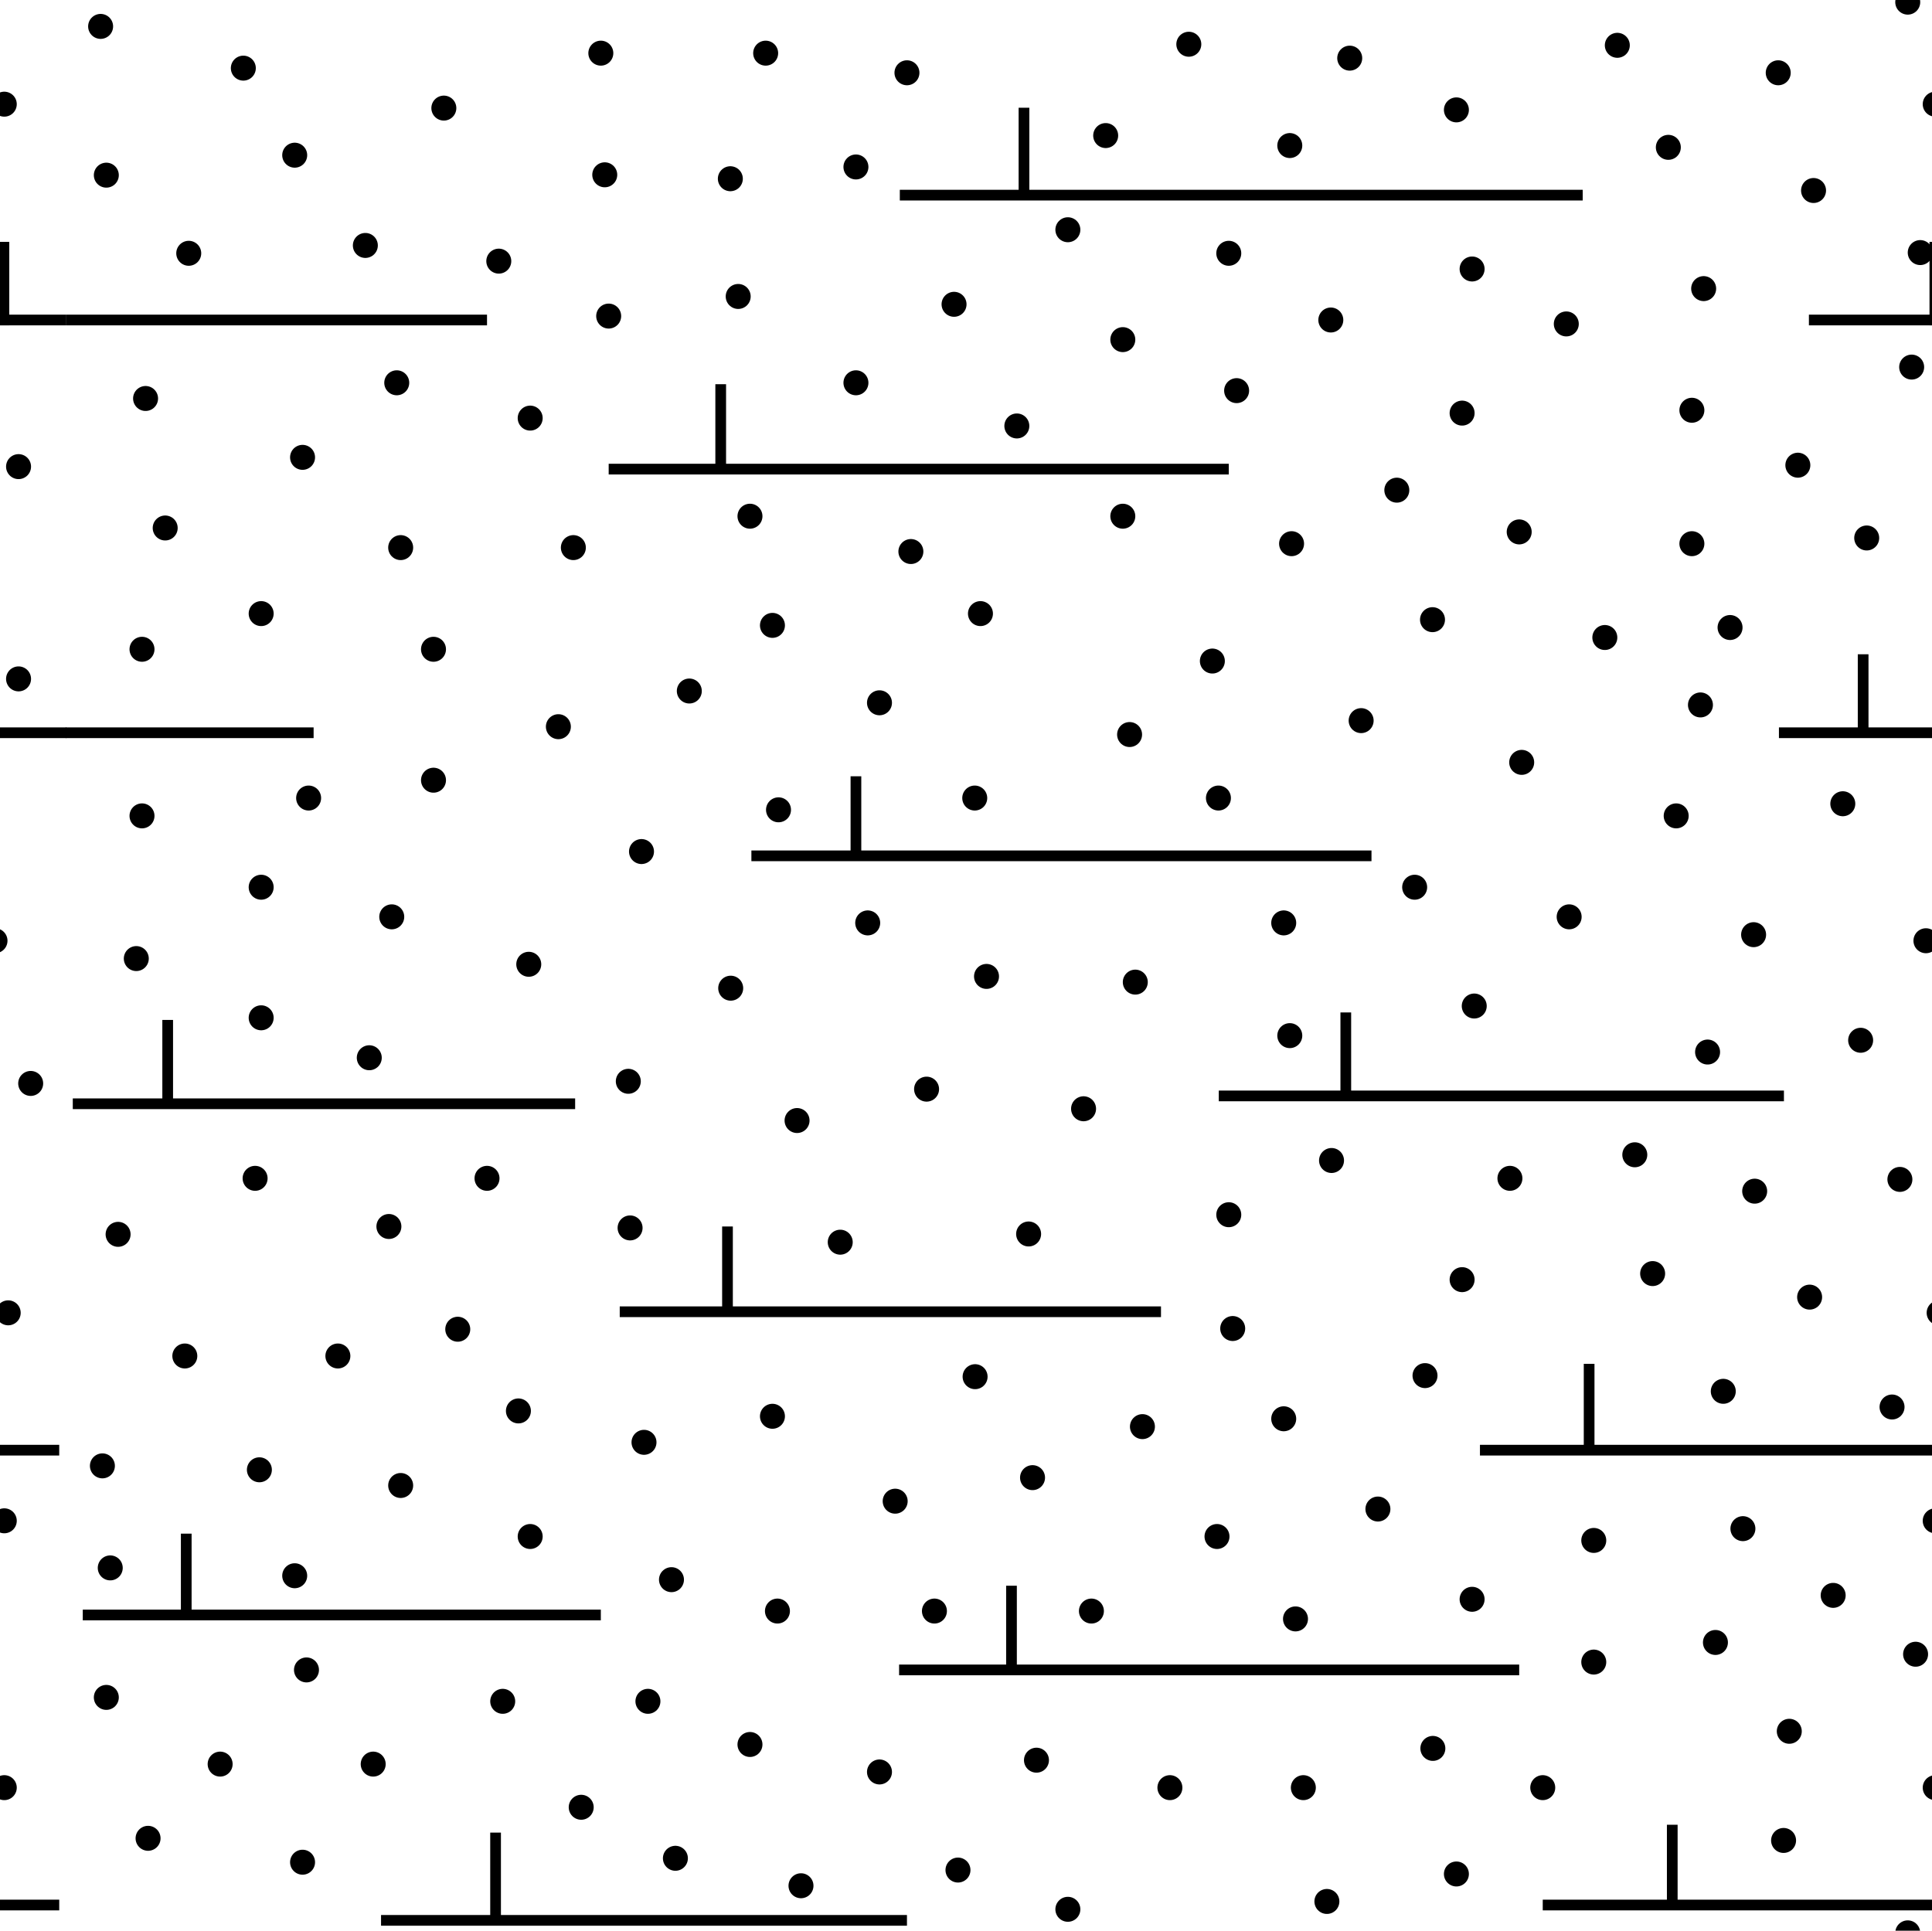 <svg id="Layer_1" data-name="Layer 1" xmlns="http://www.w3.org/2000/svg" width="54.15" height="54.12" viewBox="0 0 54.15 54.12"><defs><style>.cls-1,.cls-2,.cls-3{fill:none;}.cls-1,.cls-2{stroke:#000;}.cls-1{stroke-linecap:round;stroke-width:0.7px;}.cls-2{stroke-width:0.3px;}</style></defs><title>613</title><line class="cls-1" x1="37.83" y1="1.63" x2="37.83" y2="1.63"/><line class="cls-1" x1="6.82" y1="1.91" x2="6.82" y2="1.91"/><line class="cls-1" x1="5.29" y1="7.1" x2="5.29" y2="7.1"/><line class="cls-1" x1="8.26" y1="4.35" x2="8.26" y2="4.35"/><line class="cls-1" x1="10.24" y1="6.88" x2="10.24" y2="6.88"/><line class="cls-1" x1="12.44" y1="3.03" x2="12.44" y2="3.03"/><line class="cls-1" x1="16.84" y1="1.49" x2="16.84" y2="1.49"/><line class="cls-1" x1="13.98" y1="7.32" x2="13.98" y2="7.32"/><line class="cls-1" x1="16.95" y1="4.9" x2="16.95" y2="4.9"/><line class="cls-1" x1="20.47" y1="5.01" x2="20.47" y2="5.01"/><line class="cls-1" x1="21.46" y1="1.49" x2="21.46" y2="1.49"/><line class="cls-1" x1="25.42" y1="2.04" x2="25.42" y2="2.04"/><line class="cls-1" x1="23.99" y1="4.68" x2="23.99" y2="4.68"/><line class="cls-1" x1="30.99" y1="3.8" x2="30.99" y2="3.8"/><line class="cls-1" x1="2.82" y1="0.74" x2="2.82" y2="0.74"/><line class="cls-1" x1="2.98" y1="4.91" x2="2.98" y2="4.91"/><line class="cls-1" x1="36.15" y1="4.08" x2="36.15" y2="4.08"/><line class="cls-1" x1="40.82" y1="3.08" x2="40.82" y2="3.08"/><line class="cls-1" x1="45.33" y1="1.27" x2="45.33" y2="1.27"/><line class="cls-1" x1="46.76" y1="4.13" x2="46.76" y2="4.13"/><line class="cls-1" x1="49.84" y1="2.04" x2="49.84" y2="2.04"/><line class="cls-1" x1="53.47" y1="0.06" x2="53.47" y2="0.06"/><line class="cls-1" x1="54.24" y1="2.92" x2="54.24" y2="2.92"/><line class="cls-1" x1="53.82" y1="7.08" x2="53.82" y2="7.08"/><line class="cls-1" x1="50.83" y1="5.34" x2="50.83" y2="5.34"/><line class="cls-1" x1="47.75" y1="8.09" x2="47.75" y2="8.09"/><line class="cls-1" x1="53.58" y1="10.29" x2="53.58" y2="10.29"/><line class="cls-1" x1="52.32" y1="15.08" x2="52.32" y2="15.08"/><line class="cls-1" x1="50.39" y1="13.04" x2="50.39" y2="13.04"/><line class="cls-1" x1="47.42" y1="15.24" x2="47.42" y2="15.24"/><line class="cls-1" x1="47.42" y1="11.5" x2="47.42" y2="11.5"/><line class="cls-1" x1="43.9" y1="9.08" x2="43.9" y2="9.08"/><line class="cls-1" x1="42.58" y1="14.91" x2="42.58" y2="14.91"/><line class="cls-1" x1="41.26" y1="7.54" x2="41.26" y2="7.54"/><line class="cls-1" x1="40.98" y1="11.58" x2="40.98" y2="11.58"/><line class="cls-1" x1="39.15" y1="13.74" x2="39.15" y2="13.74"/><line class="cls-1" x1="37.3" y1="8.97" x2="37.3" y2="8.97"/><line class="cls-1" x1="34.44" y1="7.1" x2="34.44" y2="7.1"/><line class="cls-1" x1="34.66" y1="10.95" x2="34.66" y2="10.95"/><line class="cls-1" x1="36.2" y1="15.24" x2="36.2" y2="15.24"/><line class="cls-1" x1="31.47" y1="9.52" x2="31.47" y2="9.52"/><line class="cls-1" x1="29.93" y1="6.44" x2="29.93" y2="6.44"/><line class="cls-1" x1="26.74" y1="8.53" x2="26.74" y2="8.53"/><line class="cls-1" x1="28.5" y1="11.94" x2="28.5" y2="11.94"/><line class="cls-1" x1="23.99" y1="10.73" x2="23.99" y2="10.73"/><line class="cls-1" x1="20.69" y1="8.31" x2="20.69" y2="8.31"/><line class="cls-1" x1="17.06" y1="8.86" x2="17.06" y2="8.86"/><line class="cls-1" x1="21.02" y1="14.47" x2="21.02" y2="14.47"/><line class="cls-1" x1="25.53" y1="15.46" x2="25.53" y2="15.46"/><line class="cls-1" x1="31.47" y1="14.47" x2="31.47" y2="14.47"/><line class="cls-1" x1="16.07" y1="15.35" x2="16.07" y2="15.35"/><line class="cls-1" x1="14.86" y1="11.72" x2="14.86" y2="11.72"/><line class="cls-1" x1="11.12" y1="10.73" x2="11.12" y2="10.73"/><line class="cls-1" x1="11.23" y1="15.35" x2="11.23" y2="15.35"/><line class="cls-1" x1="8.48" y1="12.82" x2="8.48" y2="12.82"/><line class="cls-1" x1="4.08" y1="11.17" x2="4.08" y2="11.17"/><line class="cls-1" x1="4.63" y1="14.8" x2="4.63" y2="14.8"/><line class="cls-1" x1="33.32" y1="1.24" x2="33.32" y2="1.24"/><line class="cls-2" x1="17.06" y1="13.15" x2="34.44" y2="13.15"/><line class="cls-2" x1="13.65" y1="8.97" x2="1.86" y2="8.97"/><line class="cls-2" x1="44.36" y1="5.47" x2="25.22" y2="5.47"/><line class="cls-2" x1="55.98" y1="8.97" x2="50.7" y2="8.97"/><line class="cls-2" x1="28.7" y1="5.35" x2="28.7" y2="3.02"/><line class="cls-2" x1="54.23" y1="9.12" x2="54.23" y2="6.78"/><line class="cls-2" x1="20.2" y1="13.1" x2="20.2" y2="10.77"/><rect class="cls-3" x="1.87" y="-37.66" width="54.13" height="54.12"/><line class="cls-1" x1="52.15" y1="29.16" x2="52.15" y2="29.16"/><line class="cls-1" x1="47.86" y1="29.49" x2="47.86" y2="29.49"/><line class="cls-1" x1="53.25" y1="33.06" x2="53.25" y2="33.06"/><line class="cls-1" x1="49.18" y1="33.39" x2="49.18" y2="33.39"/><line class="cls-1" x1="50.72" y1="36.36" x2="50.72" y2="36.36"/><line class="cls-1" x1="54.35" y1="36.8" x2="54.35" y2="36.8"/><line class="cls-1" x1="41.32" y1="28.2" x2="41.32" y2="28.2"/><line class="cls-1" x1="45.82" y1="32.37" x2="45.82" y2="32.37"/><line class="cls-1" x1="36.15" y1="29.03" x2="36.15" y2="29.03"/><line class="cls-1" x1="37.32" y1="32.53" x2="37.32" y2="32.53"/><line class="cls-1" x1="30.37" y1="31.08" x2="30.37" y2="31.08"/><line class="cls-1" x1="34.44" y1="34.05" x2="34.44" y2="34.05"/><line class="cls-1" x1="32.02" y1="39.99" x2="32.02" y2="39.99"/><line class="cls-1" x1="12.83" y1="37.26" x2="12.83" y2="37.26"/><line class="cls-1" x1="28.83" y1="34.59" x2="28.83" y2="34.59"/><line class="cls-1" x1="25.97" y1="30.53" x2="25.97" y2="30.53"/><line class="cls-1" x1="23.55" y1="34.82" x2="23.55" y2="34.82"/><line class="cls-1" x1="22.34" y1="31.41" x2="22.34" y2="31.41"/><line class="cls-1" x1="17.66" y1="34.42" x2="17.66" y2="34.42"/><line class="cls-1" x1="17.61" y1="30.31" x2="17.61" y2="30.31"/><line class="cls-1" x1="13.65" y1="33.03" x2="13.65" y2="33.03"/><line class="cls-1" x1="10.35" y1="29.65" x2="10.35" y2="29.65"/><line class="cls-1" x1="7.32" y1="28.53" x2="7.32" y2="28.53"/><line class="cls-1" x1="3.82" y1="26.87" x2="3.82" y2="26.87"/><line class="cls-1" x1="3.31" y1="34.6" x2="3.31" y2="34.6"/><line class="cls-1" x1="7.15" y1="33.03" x2="7.15" y2="33.03"/><line class="cls-1" x1="10.9" y1="34.38" x2="10.9" y2="34.38"/><line class="cls-1" x1="9.47" y1="38.01" x2="9.47" y2="38.01"/><line class="cls-1" x1="5.18" y1="38.01" x2="5.18" y2="38.01"/><line class="cls-1" x1="14.82" y1="27.03" x2="14.82" y2="27.03"/><line class="cls-1" x1="2.87" y1="41.09" x2="2.87" y2="41.09"/><line class="cls-1" x1="3.09" y1="43.95" x2="3.09" y2="43.95"/><line class="cls-1" x1="8.26" y1="44.17" x2="8.26" y2="44.17"/><line class="cls-1" x1="7.27" y1="41.2" x2="7.27" y2="41.2"/><line class="cls-1" x1="11.23" y1="41.64" x2="11.23" y2="41.64"/><line class="cls-1" x1="14.53" y1="39.55" x2="14.53" y2="39.55"/><line class="cls-1" x1="14.86" y1="43.07" x2="14.86" y2="43.07"/><line class="cls-1" x1="18.05" y1="40.43" x2="18.05" y2="40.43"/><line class="cls-1" x1="18.82" y1="44.28" x2="18.82" y2="44.28"/><line class="cls-1" x1="21.65" y1="39.7" x2="21.65" y2="39.7"/><line class="cls-1" x1="21.79" y1="45.16" x2="21.79" y2="45.16"/><line class="cls-1" x1="25.09" y1="42.08" x2="25.09" y2="42.08"/><line class="cls-1" x1="27.33" y1="38.59" x2="27.33" y2="38.59"/><line class="cls-1" x1="28.94" y1="41.42" x2="28.94" y2="41.42"/><line class="cls-1" x1="26.19" y1="45.16" x2="26.19" y2="45.16"/><line class="cls-1" x1="30.59" y1="45.16" x2="30.59" y2="45.16"/><line class="cls-1" x1="34.11" y1="43.07" x2="34.11" y2="43.07"/><line class="cls-1" x1="36.31" y1="45.38" x2="36.31" y2="45.38"/><line class="cls-1" x1="18.16" y1="47.69" x2="18.16" y2="47.69"/><line class="cls-1" x1="16.29" y1="50.66" x2="16.29" y2="50.66"/><line class="cls-1" x1="14.09" y1="47.69" x2="14.09" y2="47.69"/><line class="cls-1" x1="10.46" y1="49.45" x2="10.46" y2="49.45"/><line class="cls-1" x1="8.59" y1="46.81" x2="8.59" y2="46.81"/><line class="cls-1" x1="8.48" y1="52.2" x2="8.48" y2="52.2"/><line class="cls-1" x1="6.17" y1="49.45" x2="6.17" y2="49.45"/><line class="cls-1" x1="2.98" y1="47.58" x2="2.98" y2="47.58"/><line class="cls-1" x1="20.48" y1="27.7" x2="20.48" y2="27.7"/><line class="cls-1" x1="4.15" y1="51.53" x2="4.15" y2="51.53"/><line class="cls-1" x1="7.32" y1="24.87" x2="7.32" y2="24.87"/><line class="cls-1" x1="27.65" y1="27.37" x2="27.65" y2="27.37"/><line class="cls-1" x1="24.32" y1="25.87" x2="24.32" y2="25.87"/><line class="cls-1" x1="53.47" y1="54.18" x2="53.47" y2="54.18"/><line class="cls-1" x1="31.82" y1="27.53" x2="31.82" y2="27.53"/><line class="cls-1" x1="12.15" y1="21.87" x2="12.15" y2="21.87"/><line class="cls-1" x1="10.98" y1="25.7" x2="10.98" y2="25.7"/><line class="cls-1" x1="21.65" y1="17.53" x2="21.65" y2="17.53"/><line class="cls-1" x1="17.98" y1="23.87" x2="17.98" y2="23.87"/><line class="cls-1" x1="21.82" y1="22.7" x2="21.82" y2="22.7"/><line class="cls-1" x1="24.65" y1="19.7" x2="24.65" y2="19.7"/><line class="cls-1" x1="19.32" y1="19.37" x2="19.32" y2="19.37"/><line class="cls-1" x1="15.65" y1="20.37" x2="15.65" y2="20.37"/><line class="cls-1" x1="12.15" y1="18.2" x2="12.15" y2="18.2"/><line class="cls-1" x1="8.65" y1="22.37" x2="8.65" y2="22.37"/><line class="cls-1" x1="3.98" y1="22.87" x2="3.98" y2="22.87"/><line class="cls-1" x1="3.98" y1="18.2" x2="3.98" y2="18.2"/><line class="cls-1" x1="7.32" y1="17.2" x2="7.32" y2="17.2"/><line class="cls-1" x1="31.66" y1="20.59" x2="31.66" y2="20.59"/><line class="cls-1" x1="34.15" y1="22.37" x2="34.15" y2="22.37"/><line class="cls-1" x1="33.98" y1="18.53" x2="33.98" y2="18.53"/><line class="cls-1" x1="27.48" y1="17.2" x2="27.48" y2="17.2"/><line class="cls-1" x1="38.15" y1="20.2" x2="38.15" y2="20.2"/><line class="cls-1" x1="39.65" y1="24.87" x2="39.65" y2="24.87"/><line class="cls-1" x1="42.65" y1="21.37" x2="42.65" y2="21.37"/><line class="cls-1" x1="43.98" y1="25.7" x2="43.98" y2="25.7"/><line class="cls-1" x1="46.98" y1="22.87" x2="46.98" y2="22.87"/><line class="cls-1" x1="44.98" y1="17.87" x2="44.98" y2="17.87"/><line class="cls-1" x1="40.15" y1="17.37" x2="40.15" y2="17.37"/><line class="cls-1" x1="47.66" y1="19.76" x2="47.66" y2="19.76"/><line class="cls-1" x1="49.15" y1="26.2" x2="49.15" y2="26.2"/><line class="cls-1" x1="51.65" y1="22.53" x2="51.65" y2="22.53"/><line class="cls-1" x1="53.98" y1="26.37" x2="53.98" y2="26.37"/><line class="cls-1" x1="48.49" y1="17.59" x2="48.49" y2="17.59"/><line class="cls-1" x1="40.98" y1="35.87" x2="40.98" y2="35.87"/><line class="cls-1" x1="42.32" y1="33.03" x2="42.32" y2="33.03"/><line class="cls-1" x1="46.32" y1="35.7" x2="46.32" y2="35.7"/><line class="cls-1" x1="53.03" y1="39.44" x2="53.03" y2="39.44"/><line class="cls-1" x1="48.3" y1="39" x2="48.3" y2="39"/><line class="cls-1" x1="39.94" y1="38.56" x2="39.94" y2="38.56"/><line class="cls-1" x1="35.98" y1="39.77" x2="35.98" y2="39.77"/><line class="cls-1" x1="34.55" y1="37.24" x2="34.55" y2="37.24"/><line class="cls-1" x1="38.62" y1="42.3" x2="38.62" y2="42.3"/><line class="cls-1" x1="41.26" y1="44.83" x2="41.26" y2="44.83"/><line class="cls-1" x1="44.67" y1="43.18" x2="44.67" y2="43.18"/><line class="cls-1" x1="44.67" y1="46.59" x2="44.67" y2="46.59"/><line class="cls-1" x1="48.08" y1="46.04" x2="48.08" y2="46.04"/><line class="cls-1" x1="48.85" y1="42.85" x2="48.85" y2="42.85"/><line class="cls-1" x1="51.38" y1="44.72" x2="51.38" y2="44.72"/><line class="cls-1" x1="54.24" y1="42.63" x2="54.24" y2="42.63"/><line class="cls-1" x1="53.69" y1="46.37" x2="53.69" y2="46.37"/><line class="cls-1" x1="54.24" y1="50.11" x2="54.24" y2="50.11"/><line class="cls-1" x1="49.99" y1="51.59" x2="49.99" y2="51.59"/><line class="cls-1" x1="27.32" y1="22.37" x2="27.32" y2="22.37"/><line class="cls-1" x1="50.15" y1="48.53" x2="50.15" y2="48.53"/><line class="cls-1" x1="35.98" y1="25.87" x2="35.98" y2="25.87"/><line class="cls-1" x1="43.24" y1="50.11" x2="43.24" y2="50.11"/><line class="cls-1" x1="40.16" y1="49.01" x2="40.16" y2="49.01"/><line class="cls-1" x1="40.82" y1="52.53" x2="40.82" y2="52.53"/><line class="cls-1" x1="37.19" y1="53.3" x2="37.19" y2="53.3"/><line class="cls-1" x1="36.53" y1="50.11" x2="36.53" y2="50.11"/><line class="cls-1" x1="32.79" y1="50.11" x2="32.79" y2="50.11"/><line class="cls-1" x1="29.05" y1="49.34" x2="29.05" y2="49.34"/><line class="cls-1" x1="29.93" y1="53.52" x2="29.93" y2="53.52"/><line class="cls-1" x1="26.85" y1="52.42" x2="26.85" y2="52.42"/><line class="cls-1" x1="24.65" y1="49.67" x2="24.65" y2="49.67"/><line class="cls-1" x1="22.45" y1="52.86" x2="22.45" y2="52.86"/><line class="cls-1" x1="18.93" y1="52.09" x2="18.93" y2="52.09"/><line class="cls-1" x1="21.02" y1="48.9" x2="21.02" y2="48.9"/><line class="cls-2" x1="43.24" y1="53.4" x2="55.78" y2="53.4"/><line class="cls-2" x1="25.42" y1="53.83" x2="10.68" y2="53.83"/><line class="cls-2" x1="25.2" y1="46.81" x2="42.58" y2="46.81"/><line class="cls-2" x1="21.06" y1="23.99" x2="38.44" y2="23.99"/><line class="cls-2" x1="1.84" y1="20.54" x2="8.79" y2="20.54"/><line class="cls-2" x1="16.84" y1="45.27" x2="2.32" y2="45.27"/><line class="cls-2" x1="41.48" y1="40.65" x2="55.78" y2="40.65"/><line class="cls-2" x1="32.54" y1="36.77" x2="17.37" y2="36.77"/><line class="cls-2" x1="16.12" y1="30.94" x2="2.04" y2="30.94"/><line class="cls-2" x1="34.16" y1="30.72" x2="50" y2="30.72"/><line class="cls-2" x1="49.86" y1="20.54" x2="55.98" y2="20.54"/><line class="cls-2" x1="52.22" y1="20.67" x2="52.22" y2="18.34"/><line class="cls-2" x1="37.72" y1="30.72" x2="37.72" y2="28.38"/><line class="cls-2" x1="4.7" y1="30.93" x2="4.7" y2="28.59"/><line class="cls-2" x1="20.39" y1="36.71" x2="20.39" y2="34.38"/><line class="cls-2" x1="44.54" y1="40.57" x2="44.54" y2="38.23"/><line class="cls-2" x1="28.35" y1="46.78" x2="28.35" y2="44.45"/><line class="cls-2" x1="5.22" y1="45.33" x2="5.22" y2="42.99"/><line class="cls-2" x1="46.87" y1="53.49" x2="46.87" y2="51.15"/><line class="cls-2" x1="13.89" y1="53.71" x2="13.89" y2="51.37"/><line class="cls-2" x1="23.99" y1="24.1" x2="23.99" y2="21.76"/><rect class="cls-3" x="1.87" y="16.47" width="54.13" height="54.12"/><line class="cls-1" x1="0.12" y1="2.92" x2="0.12" y2="2.92"/><line class="cls-1" x1="-0.31" y1="7.08" x2="-0.31" y2="7.08"/><line class="cls-1" x1="0.52" y1="13.08" x2="0.52" y2="13.08"/><line class="cls-2" x1="1.86" y1="8.97" x2="-3.42" y2="8.97"/><line class="cls-2" x1="0.11" y1="9.12" x2="0.11" y2="6.78"/><rect class="cls-3" x="-52.26" y="-37.66" width="54.13" height="54.12"/><line class="cls-1" x1="0.23" y1="36.8" x2="0.23" y2="36.8"/><line class="cls-1" x1="0.86" y1="30.37" x2="0.86" y2="30.37"/><line class="cls-1" x1="-0.14" y1="26.37" x2="-0.14" y2="26.37"/><line class="cls-1" x1="0.52" y1="19.03" x2="0.52" y2="19.03"/><line class="cls-1" x1="0.12" y1="42.63" x2="0.12" y2="42.63"/><line class="cls-1" x1="0.12" y1="50.11" x2="0.12" y2="50.11"/><line class="cls-2" x1="-10.88" y1="53.4" x2="1.66" y2="53.4"/><line class="cls-2" x1="-12.64" y1="40.65" x2="1.66" y2="40.65"/><line class="cls-2" x1="-4.27" y1="20.54" x2="1.86" y2="20.54"/><rect class="cls-3" x="-52.26" y="16.47" width="54.13" height="54.12"/><rect class="cls-3" width="54.15" height="54.15"/></svg>